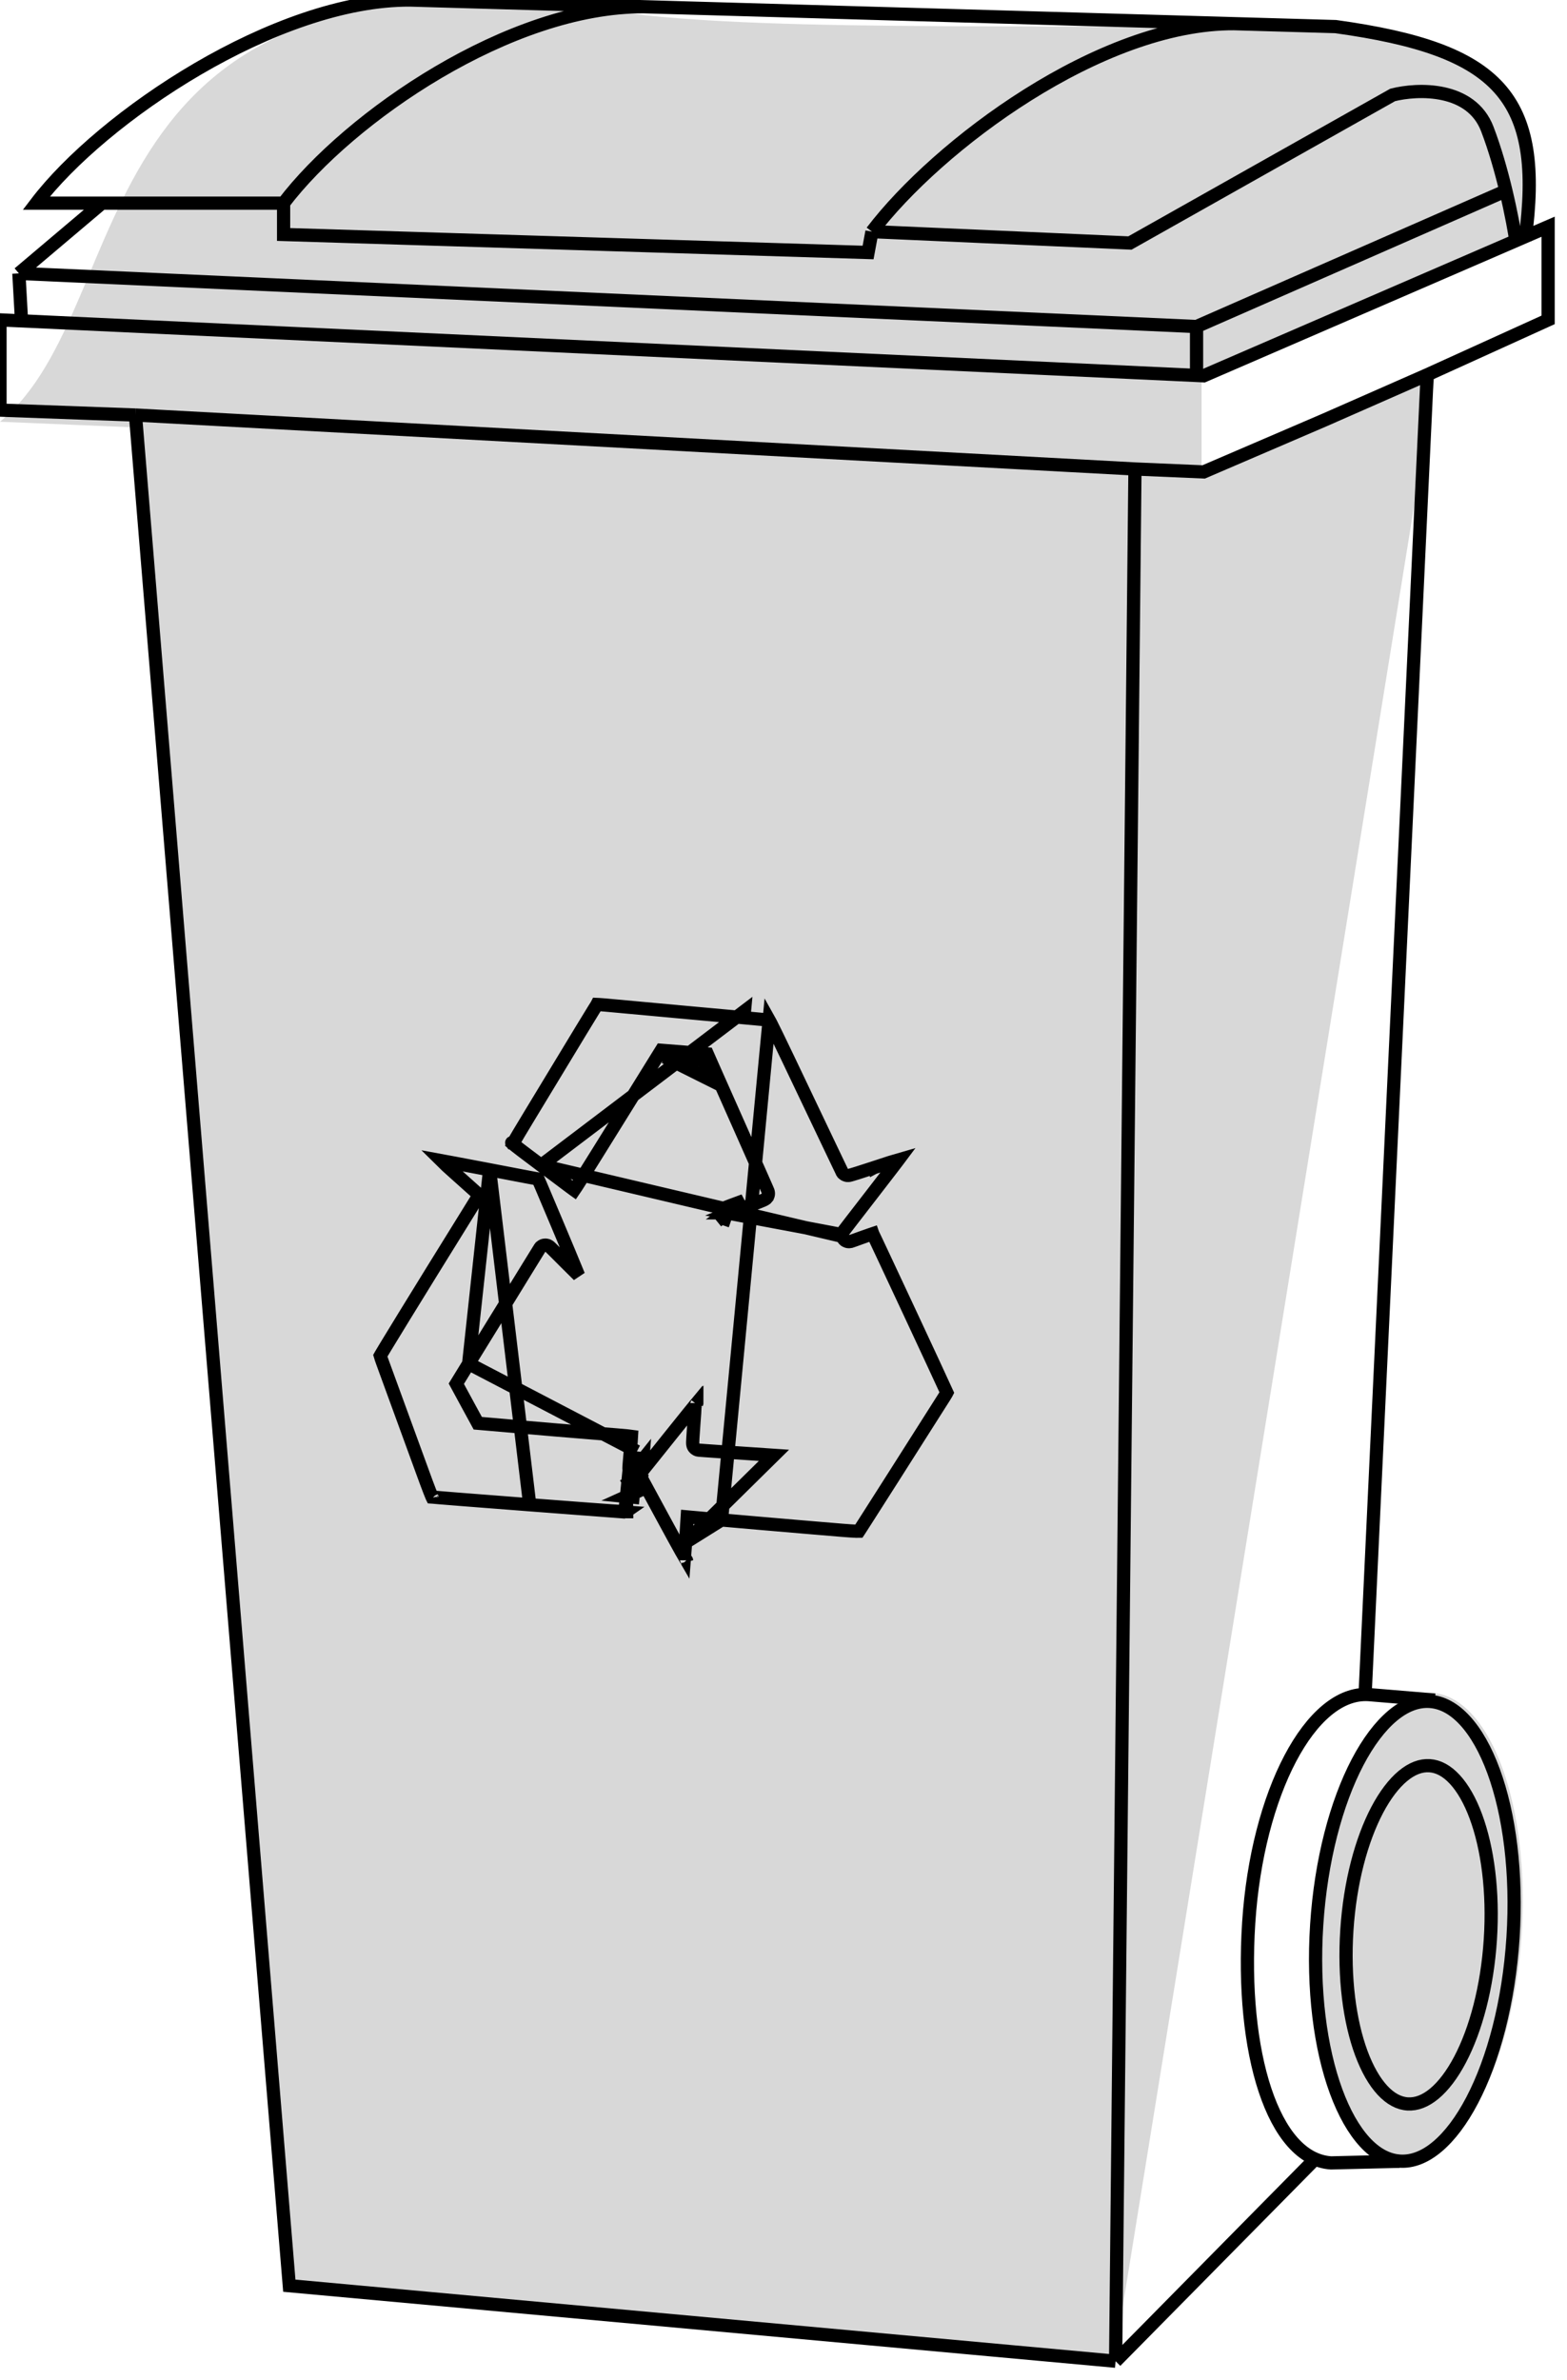 <svg width="83" height="126" viewBox="0 0 83 126" fill="none" xmlns="http://www.w3.org/2000/svg">
<ellipse cx="75.05" cy="102.056" rx="5.56" ry="12.464" transform="rotate(3.725 75.05 102.056)" fill="#D8D8D8"/>
<path d="M7 22L60 24.595L58.968 125L15.051 120.953L7 22Z" fill="#D8D8D8"/>
<path d="M76 20L63.895 24.981L60.053 24.618L59 125L76 20Z" fill="#D8D8D8"/>
<path d="M32.384 0.586C3.524 -3.624 7.662 16.037 0 22.326L63.644 25V19.801C63.746 19.801 80.806 12.719 80.806 12.719C82.287 2.418 74.932 2.319 70.999 1.626C57.94 1.098 41.112 1.859 32.384 0.586Z" fill="#D8D8D8"/>
<path d="M1.154 17.237L1 14.473M1 14.473L5.401 10.754M1 14.473L63.378 17.287M5.401 10.754H1.921C5.401 6.182 14.642 -0.04 21.725 0.001L70.747 1.408C79.446 2.614 81.8 5.126 80.777 12.714M5.401 10.754H15.021M15.021 10.754V12.413L45.98 13.367L46.185 12.262M15.021 10.754C18.501 6.182 27.026 0.316 34.108 0.356M46.185 12.262L59.848 12.865L73.766 5.026C75.08 4.691 77.921 4.584 78.781 6.835C79.184 7.89 79.513 9.052 79.764 10.101M46.185 12.262C49.664 7.689 58.292 1.213 65.374 1.253M80.316 12.915C80.235 12.336 80.049 11.291 79.764 10.101M63.378 17.287V20M63.378 17.287L79.764 10.101" stroke="black" stroke-width="0.7"/>
<path d="M7.175 21.971L15.324 121.002L59.091 125M7.175 21.971L60.116 24.827M7.175 21.971L0 21.711V16.934L63.755 19.894L82 12.001V16.934L75.594 19.842M59.091 125L60.116 24.827M59.091 125L69.649 114.303M60.116 24.827L63.755 24.983L70.161 22.231L75.594 19.842M75.594 19.842L72.314 89.532" stroke="black" stroke-width="0.7"/>
<path d="M80.14 102.578C79.917 105.997 79.102 109.036 77.978 111.184C77.415 112.258 76.784 113.094 76.125 113.645C75.468 114.196 74.801 114.45 74.149 114.408C73.497 114.365 72.868 114.026 72.288 113.396C71.706 112.763 71.188 111.852 70.77 110.714C69.934 108.439 69.52 105.32 69.742 101.901C69.965 98.481 70.78 95.442 71.904 93.295C72.467 92.221 73.098 91.385 73.757 90.833C74.414 90.283 75.081 90.028 75.733 90.071C76.385 90.113 77.014 90.452 77.594 91.083C78.176 91.715 78.694 92.626 79.112 93.764C79.948 96.039 80.362 99.158 80.14 102.578Z" stroke="black" stroke-width="0.7"/>
<path d="M78.94 102.674C78.775 105.205 78.169 107.45 77.336 109.032C76.92 109.823 76.454 110.434 75.973 110.834C75.494 111.232 75.017 111.409 74.557 111.379C74.098 111.349 73.647 111.112 73.224 110.655C72.799 110.196 72.417 109.53 72.106 108.692C71.486 107.015 71.175 104.711 71.34 102.179C71.505 99.648 72.112 97.403 72.944 95.821C73.361 95.03 73.826 94.42 74.307 94.02C74.786 93.621 75.263 93.444 75.723 93.474C76.183 93.504 76.633 93.742 77.056 94.199C77.481 94.658 77.864 95.323 78.174 96.162C78.795 97.838 79.105 100.143 78.94 102.674Z" stroke="black" stroke-width="0.7"/>
<path d="M76 90.001L72.499 89.71C69.435 89.51 66.589 94.917 66.141 101.787C65.694 108.656 67.435 114.301 70.499 114.501L74.119 114.415" stroke="black" stroke-width="0.7"/>
<rect x="39" y="82.001" width="5" height="8" fill="#D8D8D8"/>
<path d="M28.662 61.693C28.626 61.666 28.585 61.635 28.539 61.599C28.384 61.482 28.17 61.32 27.933 61.144C27.641 60.925 27.428 60.761 27.285 60.647C27.238 60.61 27.2 60.579 27.171 60.554C27.176 60.542 27.183 60.528 27.191 60.512C27.3 60.295 27.548 59.885 28.075 59.015L28.075 59.015C29.296 56.995 30.187 55.523 30.779 54.551C31.074 54.065 31.295 53.704 31.444 53.463C31.518 53.342 31.574 53.252 31.613 53.192C31.616 53.186 31.62 53.181 31.623 53.175C31.649 53.176 31.683 53.177 31.731 53.18C31.881 53.189 32.127 53.21 32.539 53.249L32.539 53.249C32.946 53.287 33.843 53.369 34.771 53.454C35.093 53.483 35.418 53.513 35.727 53.541L35.728 53.542C36.587 53.618 37.673 53.718 38.522 53.797C38.864 53.828 39.167 53.856 39.401 53.877L39.401 53.877M28.662 61.693L39.433 53.529L39.401 53.877M28.662 61.693L29.012 61.952L29.135 62.043L29.137 62.045C29.595 62.389 29.913 62.628 30.125 62.786C30.231 62.864 30.309 62.922 30.365 62.963C30.385 62.977 30.401 62.989 30.415 62.999C30.468 62.922 30.563 62.776 30.74 62.494C31.131 61.874 31.906 60.628 33.478 58.098L34.915 55.781L35.028 55.6L35.24 55.617L36.248 55.697L37.255 55.777L37.464 55.794L37.548 55.985L37.784 56.523C37.784 56.524 37.784 56.524 37.785 56.524C37.823 56.61 37.908 56.802 38.027 57.07C38.322 57.735 38.826 58.87 39.344 60.035C39.709 60.853 40.04 61.601 40.28 62.146C40.4 62.418 40.498 62.64 40.566 62.795C40.6 62.873 40.626 62.934 40.645 62.977L40.666 63.028L40.674 63.046L40.679 63.058L40.683 63.07L40.683 63.07C40.684 63.073 40.69 63.09 40.694 63.112C40.727 63.273 40.639 63.384 40.624 63.402L40.624 63.403C40.598 63.436 40.571 63.457 40.561 63.465C40.537 63.483 40.514 63.496 40.504 63.501C40.48 63.514 40.453 63.527 40.429 63.538C40.378 63.561 40.307 63.59 40.223 63.623C40.053 63.691 39.81 63.782 39.519 63.889L39.519 63.889C39.256 63.985 39.008 64.077 38.819 64.147C38.735 64.179 38.663 64.206 38.607 64.228C38.634 64.233 38.664 64.239 38.698 64.245C38.85 64.275 39.068 64.316 39.335 64.367C39.868 64.468 40.596 64.605 41.39 64.753L41.391 64.753L41.724 64.815C42.385 64.94 42.981 65.052 43.431 65.137C43.693 65.186 43.907 65.227 44.054 65.255C44.128 65.269 44.186 65.281 44.227 65.289C44.246 65.293 44.263 65.296 44.275 65.299C44.277 65.299 44.28 65.3 44.282 65.3C44.286 65.301 44.291 65.302 44.296 65.303C44.298 65.304 44.306 65.306 44.315 65.308C44.318 65.309 44.33 65.313 44.345 65.319C44.351 65.321 44.368 65.328 44.389 65.339C44.4 65.346 44.426 65.363 44.441 65.375C44.45 65.384 44.465 65.4 44.48 65.419L28.662 61.693ZM39.401 53.877L40.74 54.001M39.401 53.877L40.74 54.001M40.74 54.001C40.758 54.033 40.782 54.078 40.813 54.138C40.888 54.284 40.998 54.507 41.153 54.825C41.462 55.461 41.945 56.469 42.667 57.989L42.667 57.989C43.194 59.095 43.674 60.103 44.024 60.835C44.199 61.201 44.341 61.499 44.44 61.705L44.555 61.944L44.585 62.008L44.594 62.026L44.598 62.034L44.601 62.039L44.604 62.046L44.604 62.046C44.605 62.047 44.61 62.056 44.617 62.067L44.644 62.109L44.681 62.142C44.736 62.19 44.791 62.208 44.817 62.215C44.846 62.224 44.87 62.226 44.884 62.227C44.911 62.23 44.933 62.228 44.942 62.227C44.962 62.226 44.978 62.223 44.985 62.222C45.001 62.219 45.016 62.215 45.027 62.212C45.05 62.206 45.08 62.198 45.114 62.188C45.183 62.168 45.279 62.139 45.394 62.103C45.626 62.03 45.943 61.929 46.288 61.815L46.179 61.483L46.288 61.815L46.29 61.814C47.032 61.57 47.397 61.45 47.592 61.395C47.574 61.419 47.552 61.447 47.527 61.479C47.446 61.585 47.333 61.733 47.195 61.913C46.92 62.271 46.548 62.753 46.146 63.273C45.743 63.792 45.378 64.266 45.113 64.609C44.981 64.781 44.873 64.921 44.799 65.018C44.778 65.046 44.759 65.071 44.743 65.092C44.731 65.107 44.721 65.12 44.713 65.131L44.688 65.164L44.678 65.178C44.677 65.18 44.672 65.187 44.667 65.194L44.667 65.195C44.666 65.197 44.659 65.208 44.651 65.222L44.651 65.223C44.648 65.228 44.638 65.248 44.63 65.275C44.625 65.291 44.616 65.333 44.614 65.36C44.614 65.39 44.628 65.451 44.65 65.51L44.639 65.514C44.712 65.693 44.881 65.723 44.899 65.726L44.9 65.726C44.942 65.734 44.975 65.732 44.986 65.731C45.011 65.73 45.032 65.725 45.037 65.724L45.038 65.724C45.045 65.723 45.052 65.721 45.058 65.719C45.064 65.718 45.069 65.716 45.072 65.716C45.087 65.711 45.104 65.706 45.12 65.701C45.154 65.69 45.2 65.674 45.254 65.655C45.362 65.617 45.511 65.563 45.672 65.504C45.831 65.446 45.984 65.393 46.101 65.353C46.151 65.336 46.194 65.322 46.227 65.311C46.229 65.317 46.232 65.323 46.235 65.329C46.265 65.39 46.307 65.479 46.361 65.593C46.468 65.82 46.62 66.143 46.802 66.53C47.166 67.304 47.648 68.336 48.135 69.378C49.058 71.356 49.989 73.357 50.153 73.723C50.148 73.733 50.142 73.744 50.135 73.758C50.115 73.795 50.088 73.841 50.049 73.902C49.522 74.735 48.385 76.525 47.373 78.114C46.867 78.908 46.393 79.652 46.043 80.2C45.867 80.474 45.723 80.7 45.622 80.858C45.571 80.937 45.531 80.999 45.503 81.042L45.489 81.063C45.456 81.064 45.413 81.064 45.356 81.061C45.041 81.05 44.424 80.998 43.158 80.89C42.988 80.876 42.807 80.861 42.613 80.844L42.612 80.844C40.997 80.708 39.018 80.536 38.217 80.465L40.74 54.001ZM25.933 61.926C26.64 62.062 27.283 62.185 27.75 62.274C27.983 62.318 28.173 62.353 28.305 62.378C28.37 62.39 28.423 62.399 28.459 62.406C28.465 62.407 28.47 62.408 28.475 62.408C28.484 62.41 28.492 62.411 28.5 62.413L28.697 62.872C28.697 62.873 28.698 62.873 28.698 62.873C29.228 64.121 29.74 65.336 30.12 66.248C30.31 66.704 30.467 67.082 30.576 67.351C30.601 67.411 30.623 67.465 30.642 67.514C30.608 67.481 30.569 67.443 30.527 67.401C30.369 67.247 30.161 67.041 29.941 66.82C29.721 66.598 29.519 66.396 29.372 66.25C29.298 66.177 29.238 66.118 29.195 66.076C29.174 66.056 29.157 66.039 29.144 66.027C29.141 66.024 29.138 66.021 29.135 66.018C29.132 66.015 29.128 66.012 29.124 66.008C29.122 66.006 29.115 66 29.107 65.994C29.105 65.992 29.093 65.982 29.078 65.972C29.073 65.969 29.052 65.955 29.022 65.942C29.008 65.936 28.974 65.923 28.927 65.917C28.888 65.912 28.769 65.905 28.66 65.997L28.633 66.019L28.612 66.047C28.605 66.055 28.599 66.063 28.599 66.064L28.594 66.07L28.59 66.076L28.585 66.084L28.573 66.104L28.532 66.17L28.384 66.409C28.26 66.61 28.087 66.89 27.893 67.204C27.506 67.834 27.031 68.606 26.677 69.182C26.597 69.312 26.517 69.442 26.437 69.571C26.065 70.175 25.721 70.734 25.611 70.91C25.477 71.124 25.122 71.701 24.822 72.19L25.933 61.926ZM25.933 61.926C25.229 61.791 24.573 61.667 24.083 61.575C23.839 61.53 23.636 61.492 23.491 61.466C23.44 61.457 23.399 61.45 23.367 61.444C23.503 61.58 23.747 61.799 24.186 62.193C24.186 62.193 24.186 62.193 24.187 62.193L25.162 63.066L25.381 63.262L25.226 63.511L24.775 64.24L24.775 64.24C23.396 66.462 22.226 68.354 21.4 69.7C20.987 70.373 20.66 70.908 20.435 71.279C20.323 71.465 20.237 71.609 20.178 71.708C20.164 71.732 20.152 71.753 20.142 71.771C20.162 71.842 20.202 71.958 20.276 72.164C20.572 72.972 21.77 76.255 22.349 77.841L22.349 77.842C22.522 78.318 22.659 78.687 22.758 78.942C22.808 79.069 22.847 79.166 22.875 79.232C22.878 79.238 22.881 79.245 22.884 79.251C22.9 79.252 22.92 79.254 22.945 79.256C23.019 79.263 23.127 79.272 23.263 79.284C23.537 79.307 23.925 79.338 24.4 79.376C25.351 79.452 26.646 79.553 28.058 79.66M25.933 61.926L28.058 79.66M33.386 76.808C33.425 76.374 33.443 76.157 33.449 76.038C33.408 76.032 33.345 76.025 33.246 76.015C32.977 75.988 32.488 75.948 31.572 75.875C30.489 75.789 28.678 75.637 27.548 75.538C27.548 75.538 27.548 75.538 27.548 75.538C27.548 75.538 27.547 75.538 27.547 75.538L25.493 75.36L25.306 75.344L25.216 75.178L24.74 74.305L24.74 74.304L24.266 73.43L24.17 73.253L24.276 73.08L24.822 72.19L33.735 76.838M33.386 76.808C33.386 76.808 33.386 76.808 33.386 76.808L33.735 76.838M33.386 76.808C33.386 76.807 33.386 76.807 33.387 76.807L33.735 76.838M33.386 76.808C33.364 77.061 33.344 77.29 33.331 77.456C33.325 77.539 33.32 77.608 33.317 77.657C33.316 77.68 33.315 77.703 33.314 77.722C33.314 77.729 33.314 77.746 33.315 77.764L33.315 77.764C33.315 77.769 33.317 77.792 33.323 77.821M33.735 76.838C33.726 76.941 33.717 77.039 33.709 77.131C33.626 77.235 33.556 77.322 33.504 77.387L33.389 77.174L33.323 77.821M33.323 77.821L33.274 78.306L33.182 79.223M33.323 77.821L33.182 79.223M33.524 77.425C33.561 77.408 33.607 77.396 33.661 77.395C33.67 77.395 33.679 77.395 33.687 77.396L33.524 77.425ZM33.524 77.425L33.666 77.687L33.524 77.425ZM38.239 64.426C38.173 64.346 38.157 64.309 38.162 64.238C38.172 64.112 38.246 63.999 38.352 63.952C38.402 63.93 38.872 63.752 39.399 63.56L38.484 64.205C38.485 64.205 38.486 64.205 38.487 64.206C38.489 64.206 38.49 64.207 38.492 64.207L38.484 64.215L38.477 64.221L38.473 64.224L38.472 64.225L38.432 64.259L38.239 64.426ZM38.239 64.426L38.438 64.26L38.474 64.23L38.474 64.229L38.475 64.229L38.481 64.224L38.498 64.21M38.239 64.426C38.285 64.479 38.349 64.53 38.382 64.54L38.498 64.21M38.498 64.21C38.5 64.21 38.502 64.211 38.503 64.211M38.498 64.21L38.503 64.211M38.503 64.211C38.506 64.222 38.509 64.233 38.51 64.244C38.511 64.251 38.511 64.257 38.511 64.26C38.511 64.261 38.51 64.261 38.51 64.262C38.508 64.263 38.507 64.264 38.505 64.265C38.503 64.267 38.499 64.27 38.494 64.272C38.492 64.272 38.496 64.271 38.509 64.266C38.51 64.265 38.511 64.265 38.511 64.265C38.511 64.266 38.511 64.266 38.511 64.266C38.511 64.265 38.511 64.265 38.511 64.265L38.503 64.211ZM33.182 79.223L33.53 79.258L33.56 78.961L33.315 78.508L33.623 78.341L33.971 78.376L33.919 78.889L33.182 79.223ZM33.09 80.026C33.113 79.897 33.137 79.666 33.182 79.223L33.191 80.026C33.191 80.026 33.19 80.026 33.188 80.027C33.188 80.027 33.187 80.027 33.186 80.027C33.173 80.027 33.145 80.028 33.09 80.026ZM33.09 80.026C33.086 80.051 33.081 80.072 33.077 80.09C33.072 80.109 33.069 80.117 33.069 80.117C33.069 80.117 33.077 80.096 33.1 80.073C33.111 80.06 33.123 80.051 33.133 80.044L28.058 79.66M33.09 80.026C33.088 80.026 33.086 80.026 33.083 80.026C32.967 80.022 32.766 80.01 32.413 79.986C31.71 79.938 30.426 79.841 28.058 79.66M34.049 77.267C33.988 77.343 33.932 77.412 33.884 77.472C33.893 77.48 33.902 77.487 33.909 77.494C33.979 77.562 33.999 77.641 34.002 77.65C34.002 77.651 34.002 77.651 34.002 77.651C34.012 77.688 34.014 77.719 34.014 77.719C34.014 77.732 34.014 77.74 34.014 77.736C34.014 77.731 34.015 77.719 34.016 77.698C34.019 77.656 34.023 77.592 34.029 77.511C34.035 77.44 34.042 77.358 34.049 77.267ZM40.994 77.044C39.905 76.972 38.913 76.904 38.192 76.853C37.832 76.828 37.539 76.808 37.335 76.793C37.234 76.785 37.154 76.779 37.099 76.775C37.071 76.773 37.049 76.771 37.033 76.77L37.01 76.767C37.007 76.767 37.001 76.766 36.994 76.765C36.991 76.765 36.983 76.764 36.974 76.762C36.969 76.761 36.96 76.759 36.948 76.756L36.948 76.756C36.944 76.754 36.919 76.748 36.888 76.733L36.888 76.733C36.793 76.686 36.749 76.612 36.735 76.588C36.718 76.556 36.709 76.528 36.705 76.514C36.697 76.487 36.694 76.463 36.693 76.455C36.69 76.434 36.69 76.415 36.69 76.405C36.689 76.382 36.69 76.356 36.69 76.33C36.692 76.276 36.696 76.201 36.701 76.115C36.711 75.939 36.728 75.701 36.747 75.441L36.747 75.44C36.784 74.981 36.811 74.542 36.818 74.384C36.808 74.396 36.797 74.409 36.786 74.422C36.704 74.521 36.59 74.66 36.452 74.831C36.175 75.172 35.804 75.633 35.405 76.133L35.405 76.134C35.005 76.634 34.64 77.09 34.374 77.421L34.057 77.816L33.97 77.925L33.947 77.954L33.942 77.959L33.939 77.963L33.917 77.99L33.891 78.013C33.882 78.02 33.87 78.029 33.857 78.038L33.93 78.174L35.13 80.389C35.13 80.389 35.13 80.389 35.13 80.389C35.575 81.21 35.879 81.765 36.078 82.119C36.155 82.255 36.215 82.359 36.261 82.438C36.273 82.296 36.288 82.062 36.315 81.655L40.994 77.044ZM36.315 81.654L36.377 80.661L36.4 80.303L36.758 80.335L38.217 80.465L36.315 81.654ZM36.362 82.6C36.362 82.599 36.361 82.598 36.358 82.595C36.361 82.598 36.362 82.6 36.362 82.6ZM33.685 77.721C33.672 77.736 33.666 77.744 33.665 77.745C33.665 77.745 33.665 77.745 33.665 77.745L33.685 77.721ZM36.91 74.275C36.91 74.275 36.91 74.276 36.908 74.278C36.909 74.276 36.91 74.275 36.91 74.275ZM35.212 55.965L36.22 56.046L37.227 56.126L37.464 56.666C37.502 56.751 37.588 56.943 37.707 57.212L35.212 55.965ZM38.502 64.207L38.501 64.207L38.502 64.207C38.502 64.207 38.502 64.207 38.502 64.207ZM22.912 79.312C22.912 79.312 22.911 79.31 22.91 79.307C22.911 79.311 22.912 79.312 22.912 79.312ZM31.574 53.176C31.574 53.176 31.575 53.176 31.576 53.176L31.574 53.176ZM27.108 60.497C27.104 60.493 27.103 60.492 27.106 60.496C27.107 60.496 27.107 60.497 27.108 60.497Z" stroke="black" stroke-width="0.7"/>
</svg>
